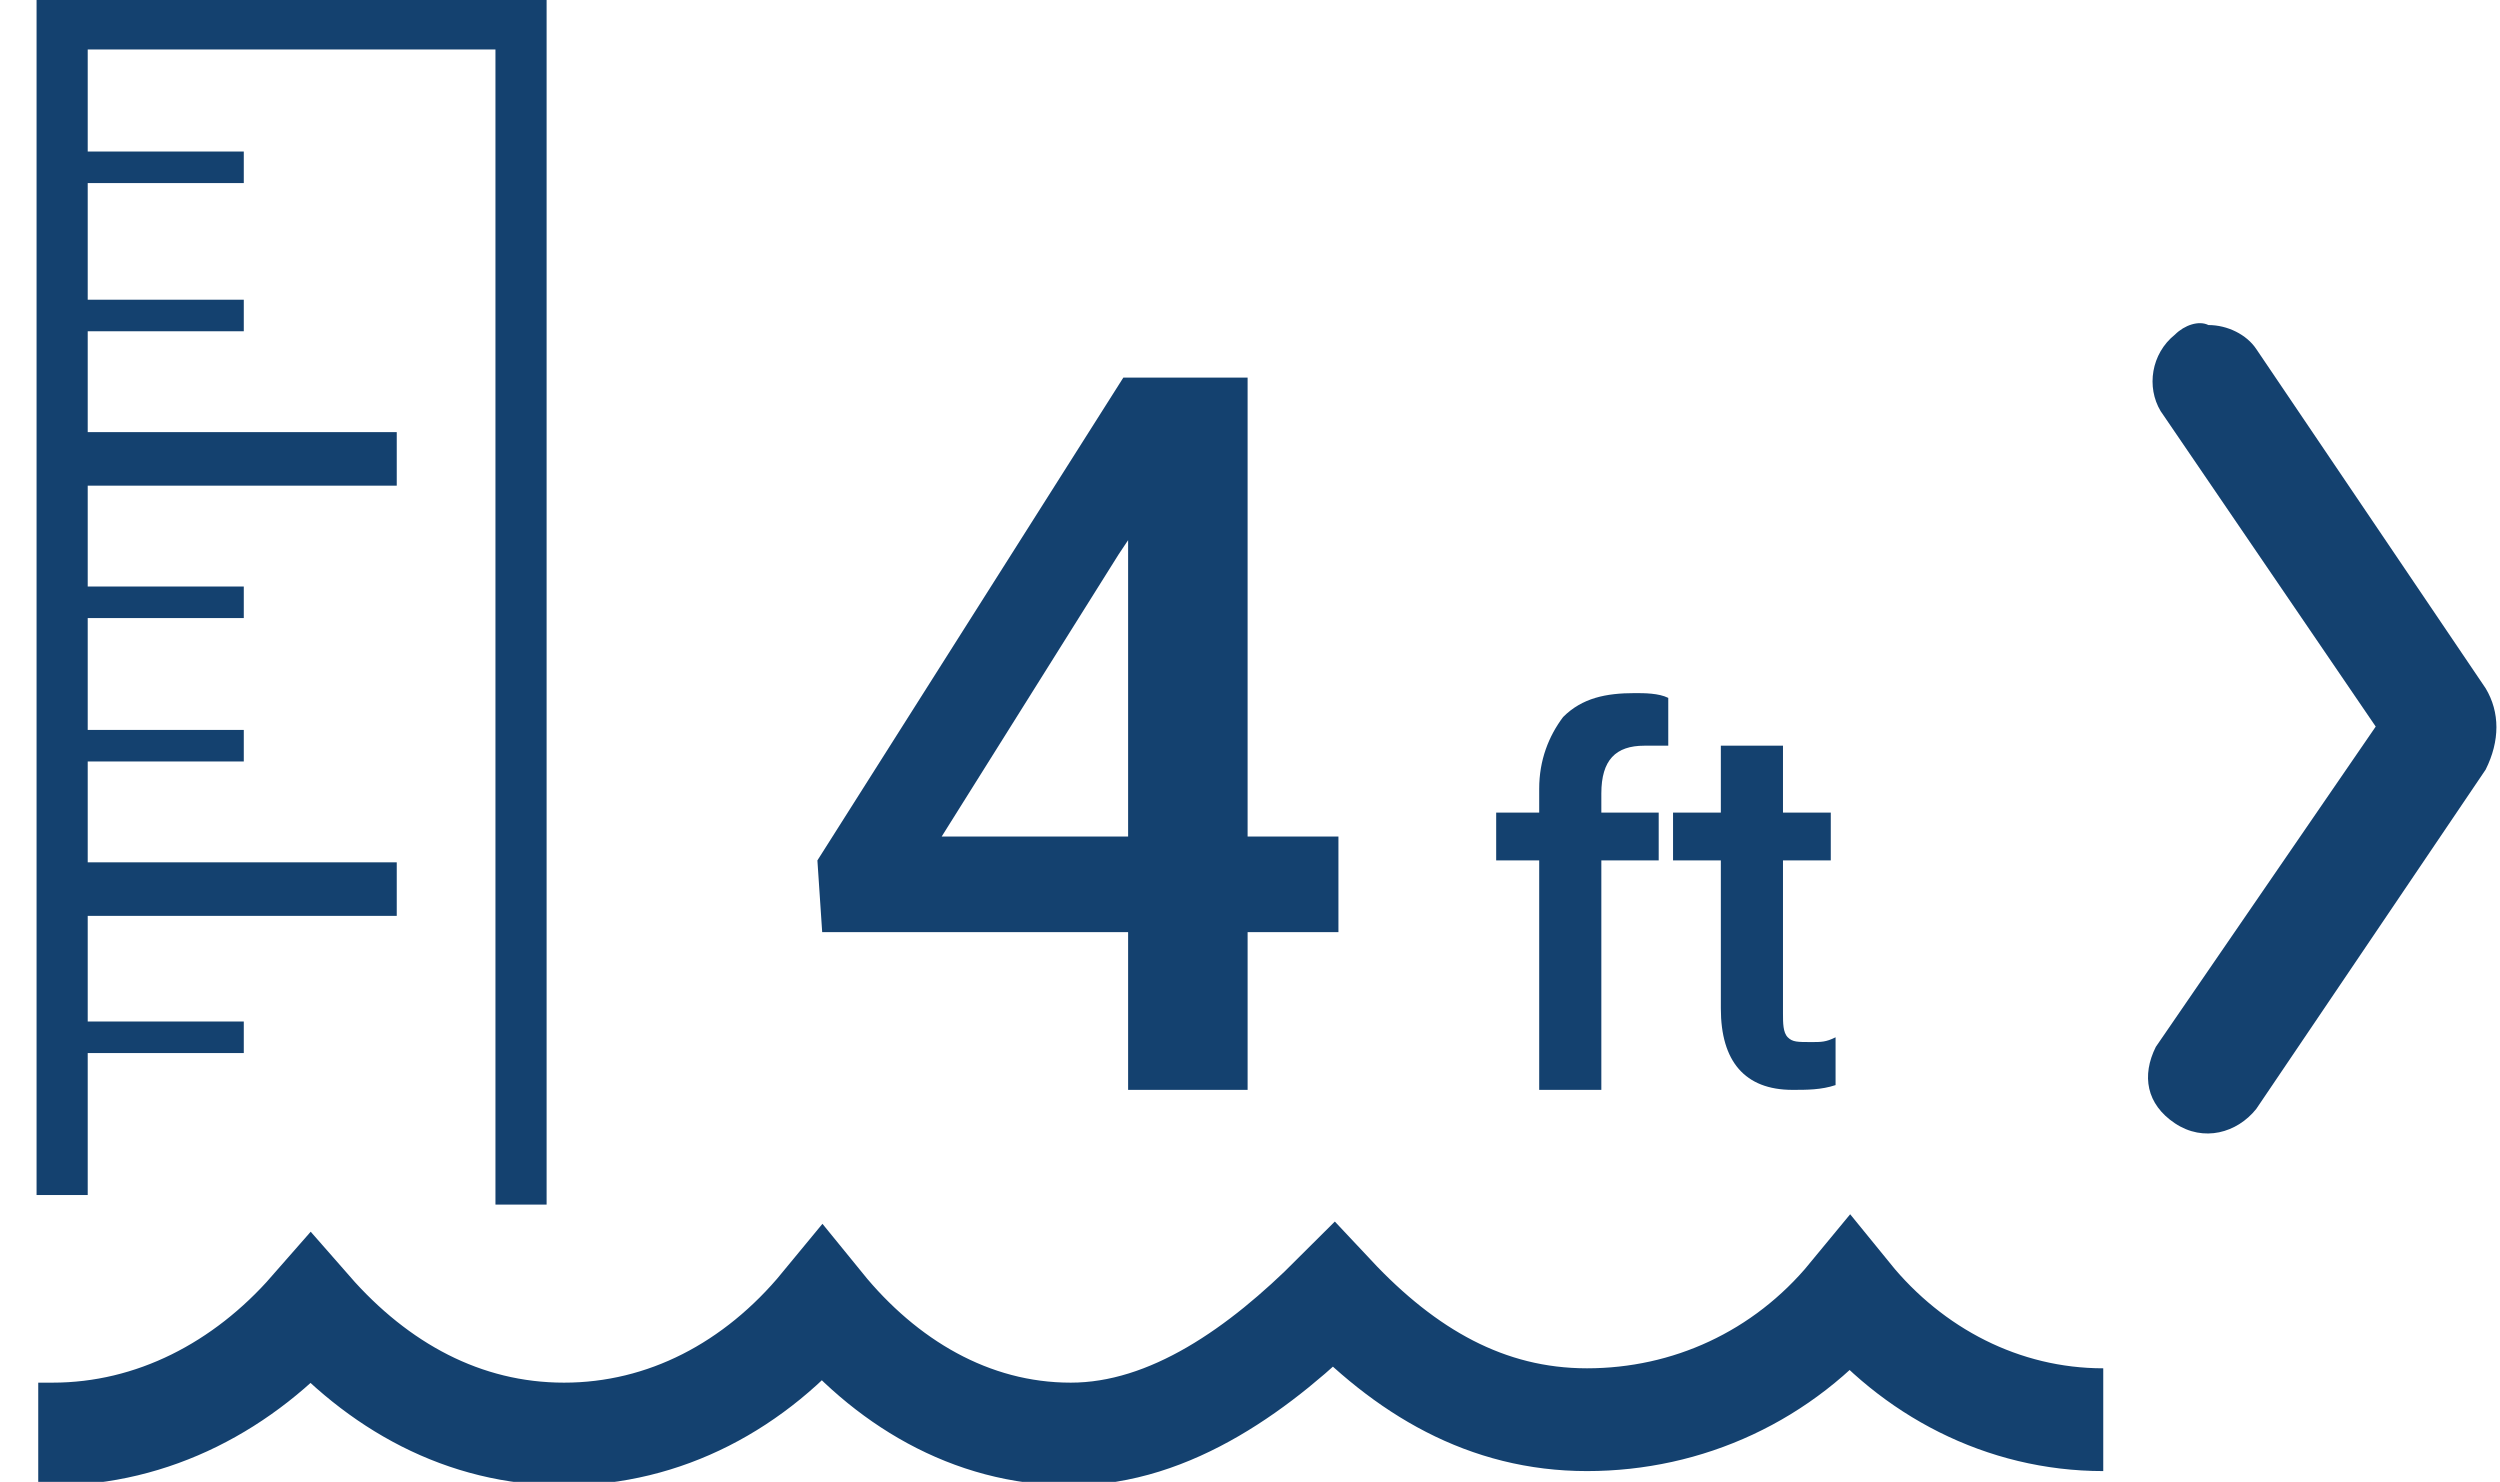 <?xml version="1.0" encoding="utf-8"?>
<!-- Generator: Adobe Illustrator 27.2.0, SVG Export Plug-In . SVG Version: 6.00 Build 0)  -->
<svg version="1.1" id="Layer_2_00000040558160818034251250000000400268339636006538_"
	 xmlns="http://www.w3.org/2000/svg" xmlns:xlink="http://www.w3.org/1999/xlink" x="0px" y="0px" viewBox="0 0 52.3 31"
	 style="enable-background:new 0 0 52.3 31;" xml:space="preserve">
<style type="text/css">
	.st0{enable-background:new    ;}
	.st1{fill:#14416F;}
	.st2{fill:none;stroke:#14416F;stroke-width:1.07;stroke-miterlimit:10;}
	.st3{fill:none;stroke:#14416F;stroke-width:1.12;stroke-miterlimit:10;}
	.st4{fill:none;stroke:#14416F;stroke-width:0.66;stroke-miterlimit:10;}
	.st5{fill:none;stroke:#14416F;stroke-width:0.39;stroke-miterlimit:10;}
	.st6{fill:none;stroke:#14416F;stroke-width:2.15;stroke-miterlimit:10;}
</style>
<g id="Layer_1-2">
	<g>
		<g>
			<g class="st0">
				<path class="st1" d="M26.1,17.5H28v2h-1.9v3.3h-2.5v-3.3h-6.4L17.1,18l6.4-10.1h2.6V17.5z M19.7,17.5h3.9v-6.2l-0.2,0.3
					L19.7,17.5z"/>
			</g>
			<g>
				<path class="st2" d="M1.3,25V0.5h9.6v24.7"/>
				<line class="st3" x1="1.3" y1="9.6" x2="8.3" y2="9.6"/>
				<line class="st4" x1="1.3" y1="15.6" x2="5.1" y2="15.6"/>
				<line class="st5" x1="1.3" y1="18.6" x2="4.8" y2="18.6"/>
				<line class="st4" x1="1.3" y1="3.5" x2="5.1" y2="3.5"/>
				<line class="st4" x1="1.3" y1="6.6" x2="5.1" y2="6.6"/>
				<line class="st4" x1="1.3" y1="12.6" x2="5.1" y2="12.6"/>
				<line class="st3" x1="1.3" y1="18.6" x2="8.3" y2="18.6"/>
				<line class="st4" x1="1.3" y1="21.7" x2="5.1" y2="21.7"/>
			</g>
			<g class="st0">
				<path class="st1" d="M32.2,22.8V18h-0.9v-1h0.9v-0.5c0-0.6,0.2-1.1,0.5-1.5c0.4-0.4,0.9-0.5,1.5-0.5c0.2,0,0.5,0,0.7,0.1l0,1
					c-0.1,0-0.3,0-0.5,0c-0.6,0-0.9,0.3-0.9,1V17h1.2v1h-1.2v4.8H32.2z"/>
				<path class="st1" d="M37.3,15.6V17h1v1h-1v3.2c0,0.2,0,0.4,0.1,0.5s0.2,0.1,0.5,0.1c0.2,0,0.3,0,0.5-0.1v1
					c-0.3,0.1-0.6,0.1-0.9,0.1c-1,0-1.5-0.6-1.5-1.7V18h-1v-1h1v-1.4H37.3z"/>
			</g>
			<path class="st6" d="M44,29.7c-2.1,0-4-1-5.3-2.6c-1.4,1.7-3.4,2.6-5.5,2.6s-3.8-1-5.3-2.6c-1.5,1.5-3.4,2.9-5.5,2.9
				s-3.9-1.1-5.2-2.7c-1.4,1.7-3.3,2.7-5.4,2.7s-3.9-1-5.3-2.6c-1.4,1.6-3.3,2.6-5.4,2.6c-0.1,0-0.2,0-0.3,0"/>
		</g>
		<path class="st1" d="M46.2,6.8c0.4,0,0.8,0.2,1,0.5l4.8,7.1c0.3,0.5,0.3,1.1,0,1.7l-4.8,7.1c-0.4,0.5-1.1,0.7-1.7,0.3
			s-0.7-1-0.4-1.6l4.6-6.7l-4.5-6.6C44.9,8.1,45,7.4,45.5,7C45.7,6.8,46,6.7,46.2,6.8L46.2,6.8z"/>
	</g>
</g>
</svg>
